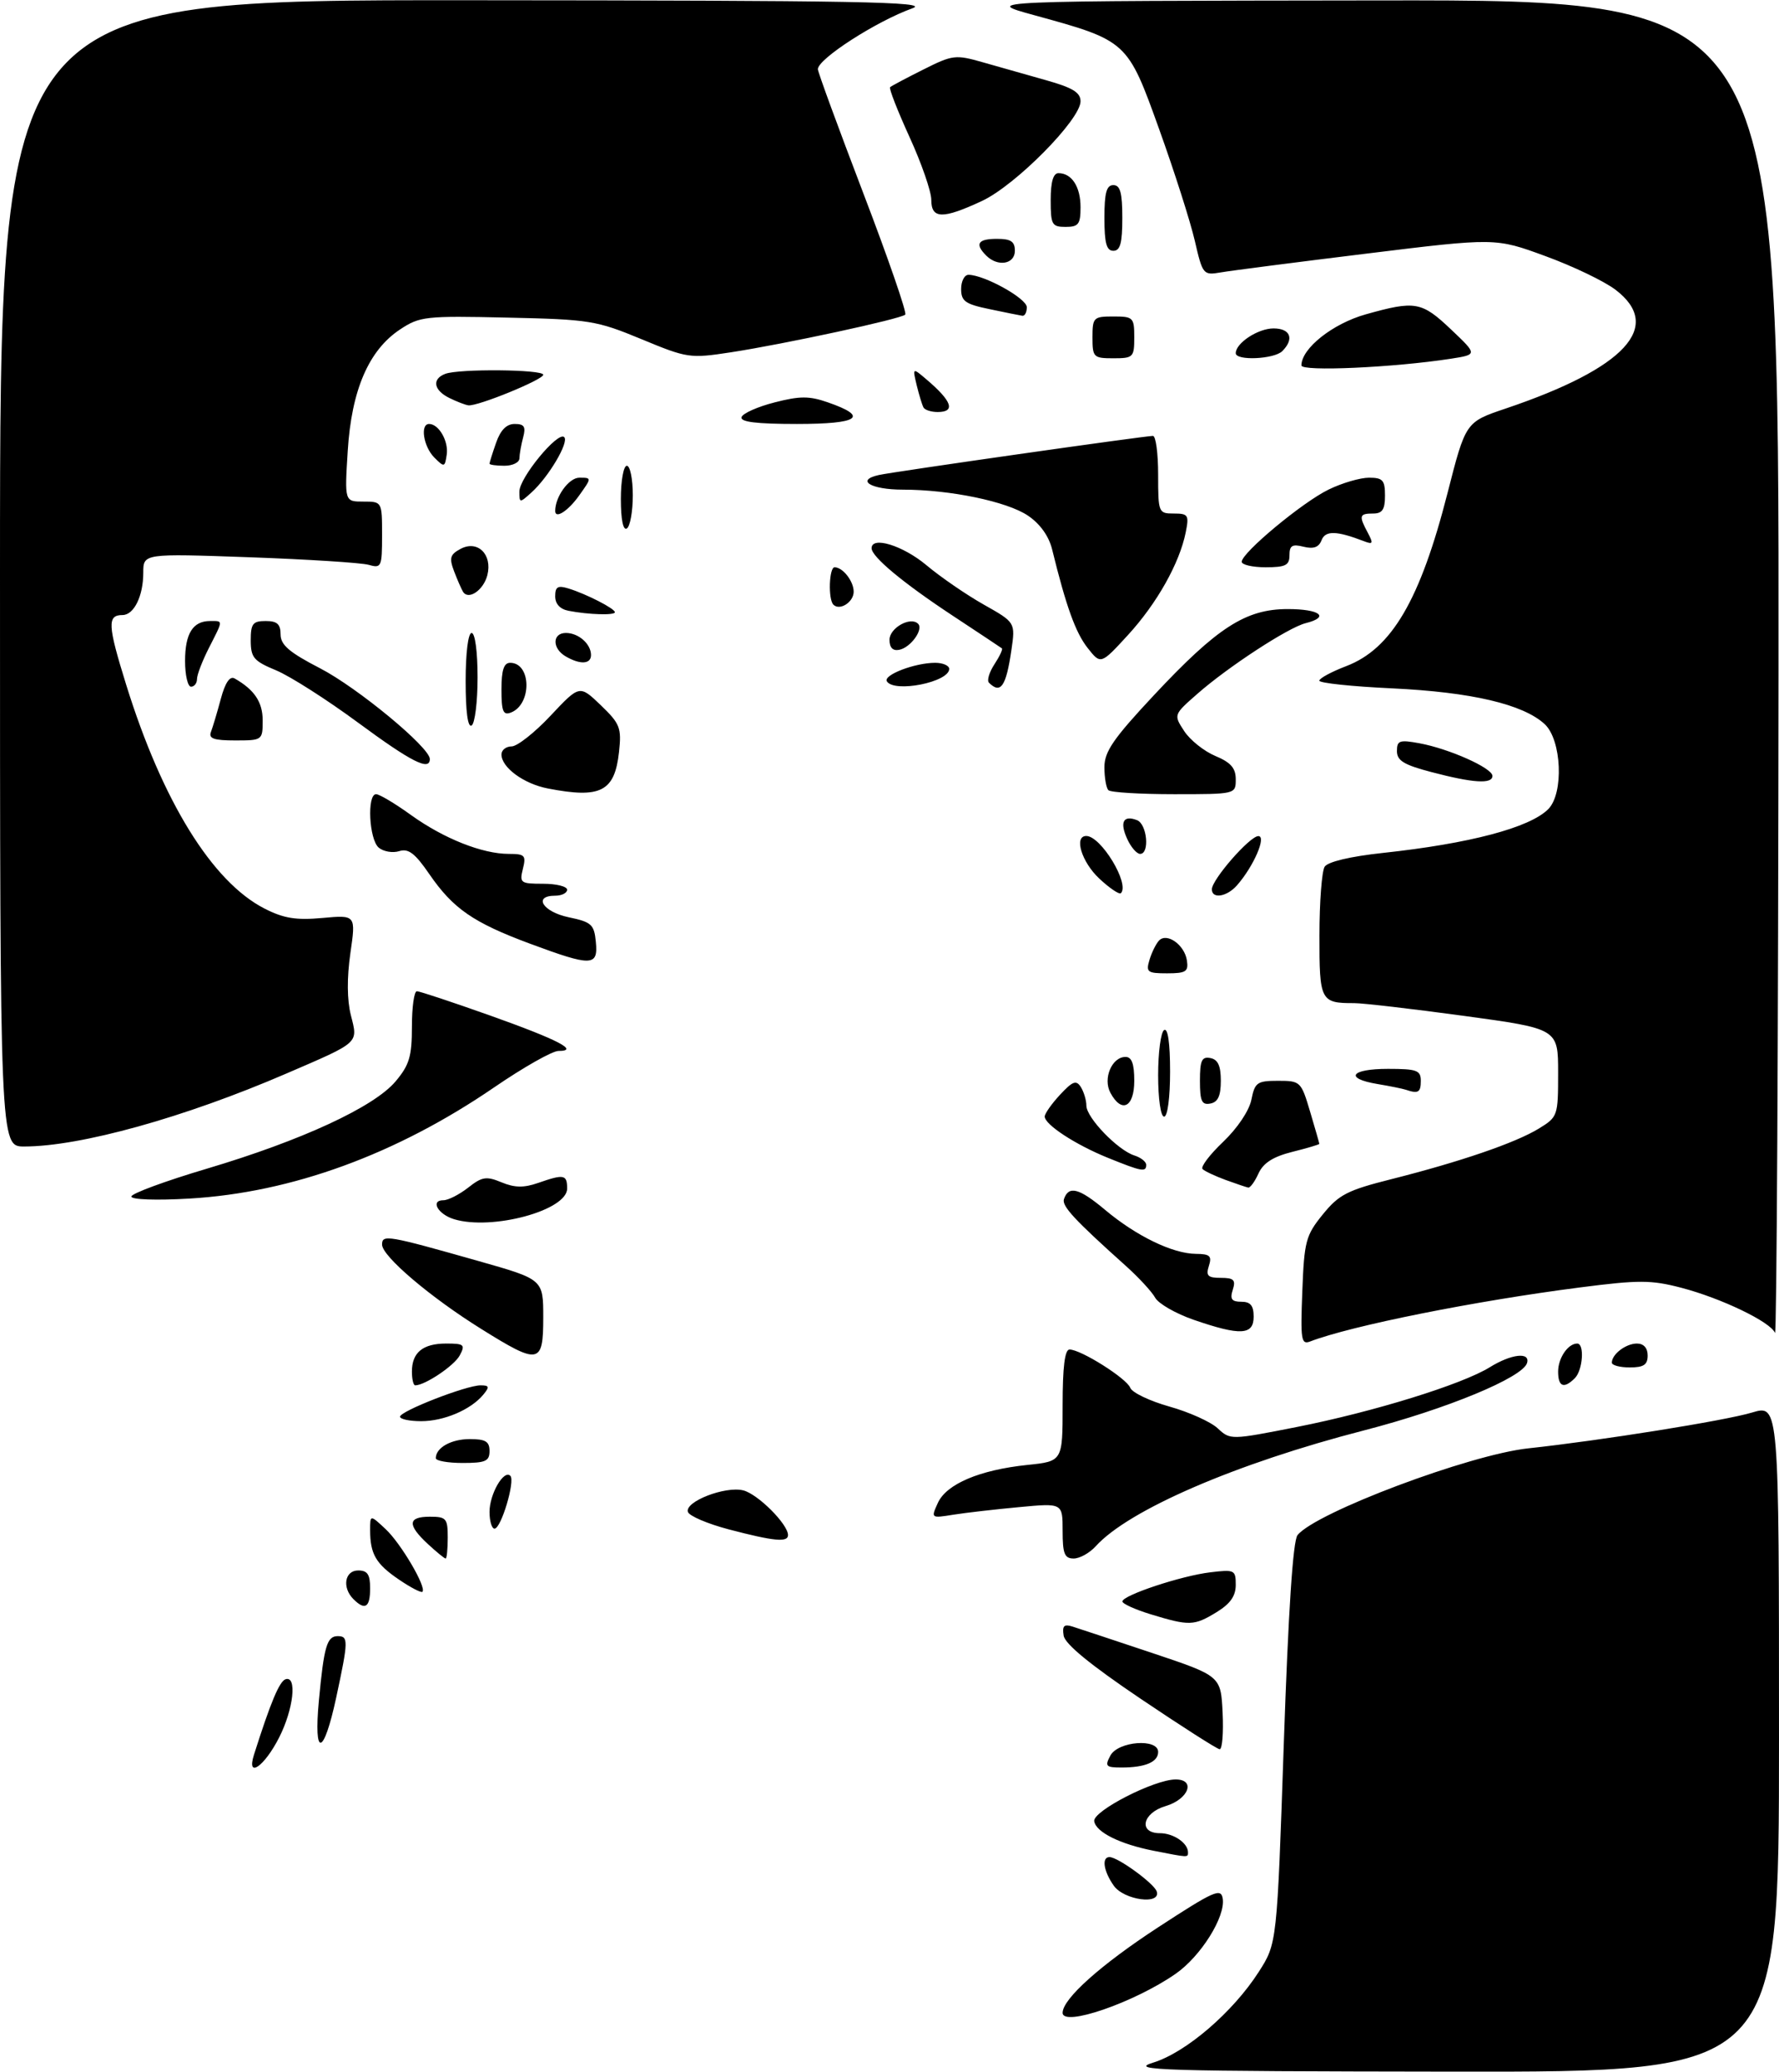 <?xml version="1.0" encoding="UTF-8" standalone="no"?>
<!DOCTYPE svg PUBLIC "-//W3C//DTD SVG 1.1//EN" "http://www.w3.org/Graphics/SVG/1.1/DTD/svg11.dtd" >
<svg xmlns="http://www.w3.org/2000/svg" xmlns:xlink="http://www.w3.org/1999/xlink" version="1.1" viewBox="0 0 298 347">
 <g >
 <path fill="currentColor"
d=" M 193.14 345.43 C 198.65 343.74 206.52 336.98 210.85 330.23 C 213.91 325.46 213.91 325.46 215.05 291.98 C 215.81 269.81 216.58 258.02 217.35 257.08 C 220.42 253.28 246.17 243.60 256.00 242.55 C 268.17 241.24 288.99 237.91 293.50 236.55 C 298.00 235.20 298.00 235.20 298.00 291.10 C 298.00 347.00 298.00 347.00 243.25 346.93 C 194.24 346.87 188.99 346.71 193.14 345.43 Z  M 178.00 337.08 C 178.00 334.74 184.39 329.03 194.00 322.76 C 203.36 316.66 204.53 316.13 204.82 317.95 C 205.30 321.00 201.14 327.63 196.91 330.56 C 189.98 335.37 178.00 339.49 178.00 337.08 Z  M 186.56 315.78 C 184.85 313.35 184.51 311.00 185.85 311.00 C 187.26 311.00 193.31 315.41 193.76 316.75 C 194.52 319.06 188.27 318.22 186.56 315.78 Z  M 193.24 309.94 C 187.60 308.83 183.58 306.83 183.29 304.99 C 183.03 303.30 193.36 298.00 196.93 298.00 C 200.36 298.00 199.10 301.32 195.25 302.46 C 191.35 303.61 190.64 307.00 194.30 307.00 C 196.57 307.00 199.00 308.65 199.00 310.20 C 199.00 311.09 199.12 311.10 193.24 309.94 Z  M 42.54 293.87 C 45.32 285.11 46.80 281.57 47.83 281.22 C 49.80 280.57 49.17 286.24 46.75 290.99 C 44.26 295.88 41.25 297.93 42.54 293.87 Z  M 186.00 294.00 C 187.29 291.59 194.00 291.08 194.00 293.39 C 194.00 295.08 191.84 296.00 187.88 296.00 C 185.24 296.00 185.04 295.79 186.00 294.00 Z  M 191.00 284.44 C 182.64 278.80 178.39 275.32 178.17 273.91 C 177.91 272.27 178.23 271.94 179.67 272.40 C 180.68 272.72 186.68 274.71 193.00 276.82 C 204.50 280.67 204.50 280.67 204.80 286.83 C 204.96 290.23 204.74 292.97 204.30 292.94 C 203.86 292.90 197.88 289.08 191.00 284.44 Z  M 53.42 284.75 C 54.27 275.70 54.77 274.00 56.57 274.00 C 58.38 274.00 58.36 274.76 56.33 284.23 C 54.20 294.15 52.51 294.45 53.42 284.75 Z  M 192.75 270.34 C 190.14 269.54 188.01 268.57 188.01 268.19 C 188.03 267.16 197.90 263.88 202.75 263.31 C 206.80 262.82 207.00 262.92 207.00 265.41 C 207.00 267.29 206.08 268.59 203.75 270.01 C 200.01 272.29 199.21 272.31 192.75 270.34 Z  M 59.20 267.80 C 57.27 265.87 57.74 263.00 60.00 263.00 C 61.56 263.00 62.00 263.67 62.00 266.00 C 62.00 269.20 61.15 269.75 59.20 267.80 Z  M 66.82 264.52 C 62.96 261.90 62.00 260.25 62.00 256.24 C 62.00 253.65 62.00 253.65 64.60 256.08 C 67.16 258.47 71.49 265.84 70.76 266.57 C 70.56 266.78 68.78 265.86 66.82 264.52 Z  M 71.65 258.55 C 68.20 255.35 68.30 254.00 72.00 254.00 C 74.76 254.00 75.00 254.28 75.00 257.50 C 75.00 259.43 74.84 261.00 74.65 261.00 C 74.45 261.00 73.10 259.90 71.65 258.55 Z  M 178.00 256.36 C 178.00 251.71 178.00 251.71 170.75 252.39 C 166.76 252.76 161.79 253.33 159.71 253.66 C 155.94 254.27 155.93 254.26 157.10 251.69 C 158.54 248.52 164.08 246.17 172.08 245.33 C 178.00 244.72 178.00 244.72 178.00 235.36 C 178.00 228.92 178.36 226.00 179.16 226.00 C 181.06 226.00 188.72 230.83 189.33 232.41 C 189.63 233.21 192.58 234.62 195.88 235.55 C 199.17 236.47 202.82 238.11 203.98 239.20 C 206.09 241.16 206.15 241.16 217.30 238.96 C 230.13 236.42 244.89 231.85 249.55 228.97 C 253.15 226.74 256.35 226.37 255.80 228.25 C 255.08 230.69 242.29 235.98 228.50 239.54 C 207.06 245.07 189.08 252.84 183.54 258.95 C 182.52 260.08 180.86 261.00 179.85 261.00 C 178.32 261.00 178.00 260.20 178.00 256.36 Z  M 122.07 256.12 C 118.54 255.19 115.46 253.88 115.23 253.20 C 114.66 251.48 121.48 248.83 124.51 249.59 C 126.95 250.21 132.00 255.25 132.00 257.08 C 132.00 258.33 129.65 258.11 122.07 256.12 Z  M 82.00 253.19 C 82.00 250.21 84.39 246.06 85.49 247.15 C 86.33 248.00 83.94 256.00 82.84 256.00 C 82.38 256.00 82.00 254.74 82.00 253.19 Z  M 73.00 244.20 C 73.00 242.44 75.57 241.00 78.70 241.00 C 81.33 241.00 82.00 241.40 82.00 243.00 C 82.00 244.70 81.33 245.00 77.50 245.00 C 75.03 245.00 73.00 244.64 73.00 244.20 Z  M 67.01 237.25 C 67.03 236.31 78.10 232.00 80.49 232.00 C 81.97 232.00 82.04 232.25 80.95 233.57 C 78.85 236.09 74.37 238.00 70.55 238.00 C 68.60 238.00 67.01 237.66 67.01 237.25 Z  M 69.00 229.70 C 69.00 226.50 70.83 225.00 74.74 225.00 C 77.75 225.00 77.97 225.19 77.01 226.99 C 76.09 228.71 71.19 232.00 69.55 232.00 C 69.25 232.00 69.00 230.97 69.00 229.70 Z  M 261.00 229.70 C 261.00 227.43 262.65 225.00 264.20 225.00 C 265.45 225.00 265.14 229.46 263.80 230.80 C 261.97 232.63 261.00 232.24 261.00 229.70 Z  M 270.00 228.20 C 270.00 226.79 272.35 225.00 274.20 225.00 C 275.33 225.00 276.00 225.74 276.00 227.00 C 276.00 228.56 275.33 229.00 273.00 229.00 C 271.35 229.00 270.00 228.64 270.00 228.20 Z  M 80.62 222.56 C 72.07 217.24 64.00 210.37 64.00 208.43 C 64.00 206.70 64.87 206.85 80.25 211.21 C 91.00 214.26 91.00 214.26 91.00 220.63 C 91.00 228.48 90.31 228.61 80.62 222.56 Z  M 218.15 216.24 C 218.47 207.87 218.73 206.89 221.57 203.39 C 224.27 200.06 225.68 199.33 233.07 197.47 C 244.57 194.57 253.86 191.39 257.75 189.01 C 260.94 187.06 261.00 186.90 261.00 179.66 C 261.00 172.28 261.00 172.28 245.25 170.13 C 236.59 168.95 228.30 167.99 226.83 167.99 C 221.20 168.01 221.00 167.61 221.02 156.64 C 221.02 151.06 221.42 145.89 221.89 145.15 C 222.42 144.32 226.16 143.43 231.62 142.84 C 246.16 141.28 256.25 138.61 259.34 135.51 C 261.98 132.88 261.60 123.91 258.75 121.27 C 255.15 117.94 246.48 115.91 233.25 115.28 C 226.51 114.97 221.00 114.39 221.00 113.99 C 221.00 113.60 223.03 112.50 225.52 111.55 C 233.12 108.64 237.90 100.48 242.47 82.59 C 245.51 70.68 245.51 70.68 252.18 68.43 C 272.24 61.66 278.70 54.69 270.62 48.53 C 268.77 47.11 263.48 44.57 258.87 42.89 C 250.50 39.82 250.50 39.82 229.00 42.46 C 217.18 43.91 206.15 45.33 204.49 45.62 C 201.55 46.12 201.46 46.01 200.14 40.32 C 199.40 37.12 196.72 28.72 194.18 21.66 C 188.86 6.85 188.83 6.82 173.23 2.54 C 164.50 0.15 164.50 0.15 231.25 0.07 C 298.00 0.00 298.00 0.00 297.92 112.25 C 297.88 173.99 297.61 223.92 297.33 223.22 C 296.59 221.38 288.36 217.42 281.64 215.66 C 276.57 214.34 274.56 214.33 264.69 215.60 C 247.15 217.85 226.34 222.01 219.47 224.65 C 217.96 225.23 217.83 224.40 218.15 216.24 Z  M 200.00 221.04 C 196.97 220.00 194.05 218.32 193.50 217.32 C 192.95 216.32 190.74 213.93 188.59 212.00 C 179.99 204.29 177.84 201.97 178.22 200.82 C 179.00 198.50 180.76 198.96 185.11 202.61 C 190.33 206.99 196.43 209.95 200.32 209.98 C 202.68 210.00 203.03 210.33 202.50 212.00 C 201.97 213.65 202.32 214.00 204.50 214.00 C 206.68 214.00 207.03 214.35 206.50 216.00 C 206.00 217.56 206.32 218.00 207.93 218.00 C 209.47 218.00 210.00 218.64 210.00 220.50 C 210.00 223.60 207.79 223.72 200.00 221.04 Z  M 76.07 204.18 C 73.36 203.36 72.03 201.00 74.28 201.00 C 75.08 201.00 76.93 200.05 78.41 198.90 C 80.74 197.06 81.45 196.94 84.01 198.00 C 86.21 198.91 87.73 198.94 90.12 198.11 C 94.48 196.59 95.00 196.69 95.00 199.05 C 95.00 202.70 82.43 206.10 76.07 204.18 Z  M 22.00 200.38 C 22.00 199.88 27.70 197.78 34.67 195.71 C 50.54 190.99 62.66 185.38 66.26 181.10 C 68.57 178.36 69.00 176.92 69.00 171.92 C 69.00 168.67 69.37 166.00 69.83 166.00 C 70.29 166.00 75.80 167.83 82.08 170.06 C 93.51 174.13 97.12 176.00 93.54 176.00 C 92.52 176.00 87.68 178.74 82.79 182.09 C 66.39 193.32 48.86 199.72 31.75 200.72 C 26.15 201.05 22.00 200.90 22.00 200.38 Z  M 205.30 197.60 C 203.54 196.95 201.80 196.14 201.44 195.78 C 201.08 195.42 202.63 193.37 204.89 191.22 C 207.28 188.94 209.25 186.01 209.62 184.16 C 210.20 181.27 210.58 181.00 214.09 181.00 C 217.84 181.00 217.95 181.11 219.46 186.18 C 220.31 189.03 221.00 191.45 221.00 191.56 C 221.00 191.67 218.96 192.28 216.47 192.90 C 213.25 193.71 211.61 194.76 210.81 196.52 C 210.19 197.89 209.41 198.95 209.09 198.88 C 208.77 198.82 207.06 198.24 205.30 197.60 Z  M 185.59 193.90 C 180.13 191.69 175.00 188.33 175.00 186.98 C 175.00 186.50 176.15 184.86 177.56 183.34 C 179.68 181.06 180.28 180.83 181.05 182.04 C 181.55 182.84 181.98 184.25 181.98 185.17 C 182.00 187.19 187.24 192.62 190.01 193.50 C 191.11 193.85 192.00 194.55 192.00 195.07 C 192.00 196.34 191.27 196.20 185.59 193.90 Z  M 0.00 96.00 C 0.00 0.00 0.00 0.00 78.25 0.04 C 143.87 0.08 155.91 0.30 152.84 1.39 C 146.81 3.55 137.00 9.86 137.00 11.59 C 137.00 12.06 140.42 21.38 144.59 32.30 C 148.77 43.22 151.94 52.40 151.64 52.69 C 150.92 53.41 131.36 57.63 122.43 59.00 C 115.55 60.05 115.14 59.99 107.43 56.79 C 99.91 53.68 98.76 53.49 85.00 53.19 C 71.23 52.88 70.32 52.98 67.00 55.18 C 61.76 58.66 58.88 65.33 58.25 75.51 C 57.72 84.00 57.72 84.00 60.86 84.00 C 64.00 84.00 64.00 84.00 64.00 89.62 C 64.00 94.96 63.89 95.20 61.75 94.59 C 60.51 94.24 51.51 93.67 41.75 93.32 C 24.00 92.69 24.00 92.69 24.00 95.91 C 24.00 99.81 22.44 103.00 20.52 103.00 C 17.94 103.00 18.03 104.67 21.12 114.62 C 27.19 134.17 35.55 147.69 44.32 152.16 C 47.53 153.80 49.59 154.13 54.01 153.73 C 59.62 153.22 59.62 153.22 58.69 159.64 C 58.10 163.76 58.13 167.47 58.77 170.00 C 59.98 174.77 60.34 174.45 48.00 179.77 C 30.91 187.15 13.46 192.00 4.04 192.00 C 0.00 192.00 0.00 192.00 0.00 96.00 Z  M 194.00 180.06 C 194.00 176.24 194.45 172.84 195.00 172.50 C 195.63 172.11 196.00 174.66 196.00 179.44 C 196.00 183.81 195.58 187.00 195.00 187.00 C 194.43 187.00 194.00 184.02 194.00 180.06 Z  M 186.00 183.00 C 184.72 180.62 186.25 177.00 188.54 177.00 C 189.58 177.00 190.00 178.15 190.00 181.00 C 190.00 185.45 187.88 186.51 186.00 183.00 Z  M 201.00 181.00 C 201.00 177.59 201.31 176.91 202.75 177.19 C 204.02 177.43 204.50 178.49 204.50 181.00 C 204.50 183.51 204.02 184.57 202.75 184.81 C 201.31 185.09 201.00 184.41 201.00 181.00 Z  M 235.50 182.50 C 234.95 182.32 232.81 181.88 230.75 181.54 C 225.13 180.60 226.23 179.00 232.50 179.00 C 237.33 179.00 238.00 179.24 238.00 181.00 C 238.00 182.95 237.57 183.20 235.50 182.50 Z  M 192.55 160.75 C 192.92 159.51 193.64 158.06 194.14 157.52 C 195.46 156.12 198.43 158.23 198.82 160.85 C 199.10 162.71 198.66 163.00 195.50 163.00 C 192.20 163.00 191.93 162.80 192.55 160.75 Z  M 88.76 158.03 C 79.27 154.50 75.90 152.17 71.92 146.39 C 69.52 142.89 68.41 142.05 66.87 142.54 C 65.79 142.88 64.25 142.62 63.45 141.96 C 61.82 140.61 61.44 133.00 63.00 133.00 C 63.55 133.00 66.19 134.57 68.86 136.50 C 74.35 140.44 80.80 143.00 85.23 143.00 C 87.92 143.00 88.15 143.25 87.59 145.50 C 87.00 147.86 87.19 148.00 90.98 148.00 C 93.19 148.00 95.00 148.45 95.00 149.00 C 95.00 149.55 94.10 150.00 93.00 150.00 C 89.24 150.00 90.92 152.70 95.25 153.61 C 99.09 154.41 99.53 154.81 99.81 157.75 C 100.21 161.85 99.13 161.88 88.76 158.03 Z  M 184.14 147.13 C 181.18 144.37 179.85 140.00 181.96 140.00 C 184.43 140.00 189.29 148.04 187.76 149.58 C 187.49 149.84 185.86 148.74 184.14 147.13 Z  M 203.00 148.93 C 203.00 147.30 209.33 140.04 210.78 140.02 C 212.20 140.00 210.01 145.07 207.22 148.25 C 205.53 150.19 203.00 150.60 203.00 148.93 Z  M 188.82 140.50 C 187.53 137.68 188.16 136.46 190.46 137.35 C 192.15 138.00 192.62 143.00 190.98 143.00 C 190.42 143.00 189.44 141.87 188.82 140.50 Z  M 91.75 132.04 C 87.72 131.26 84.00 128.52 84.00 126.35 C 84.00 125.61 84.76 125.00 85.70 125.00 C 86.63 125.00 89.58 122.68 92.24 119.84 C 97.08 114.69 97.08 114.69 100.63 118.09 C 103.87 121.21 104.13 121.88 103.69 125.94 C 102.96 132.57 100.63 133.77 91.75 132.04 Z  M 185.67 132.33 C 185.30 131.97 185.00 130.23 185.00 128.48 C 185.00 125.87 186.49 123.70 193.25 116.47 C 203.92 105.06 208.67 102.00 215.70 102.00 C 221.12 102.00 222.82 103.33 218.71 104.36 C 215.79 105.09 205.70 111.68 200.54 116.22 C 196.58 119.70 196.58 119.70 198.37 122.44 C 199.35 123.94 201.70 125.81 203.58 126.60 C 206.17 127.68 207.00 128.63 207.00 130.51 C 207.00 133.00 207.00 133.00 196.67 133.00 C 190.98 133.00 186.03 132.70 185.67 132.33 Z  M 239.75 129.29 C 235.17 128.09 234.00 127.38 234.00 125.78 C 234.00 124.01 234.43 123.86 237.75 124.47 C 242.76 125.39 250.00 128.63 250.00 129.94 C 250.00 131.34 246.77 131.14 239.75 129.29 Z  M 59.97 121.01 C 54.76 117.17 48.59 113.23 46.25 112.26 C 42.49 110.70 42.01 110.13 42.00 107.25 C 42.00 104.45 42.35 104.00 44.50 104.00 C 46.42 104.00 47.00 104.52 47.00 106.25 C 47.01 108.01 48.45 109.25 53.64 111.93 C 59.90 115.17 72.00 125.17 72.00 127.11 C 72.00 129.17 68.91 127.60 59.97 121.01 Z  M 35.34 122.56 C 35.64 121.77 36.39 119.28 36.99 117.03 C 37.72 114.32 38.50 113.17 39.30 113.62 C 42.62 115.51 44.00 117.57 44.00 120.65 C 44.00 123.96 43.95 124.00 39.39 124.00 C 35.80 124.00 34.91 123.68 35.34 122.56 Z  M 78.00 114.06 C 78.00 109.35 78.42 106.00 79.00 106.00 C 79.58 106.00 80.00 109.15 80.00 113.44 C 80.00 117.53 79.55 121.16 79.00 121.50 C 78.36 121.89 78.00 119.18 78.00 114.06 Z  M 84.00 115.47 C 84.00 112.21 84.40 111.00 85.46 111.00 C 89.02 111.00 89.12 117.97 85.58 119.33 C 84.28 119.83 84.00 119.13 84.00 115.47 Z  M 31.00 110.70 C 31.00 106.09 32.31 104.00 35.20 104.00 C 37.41 104.00 37.42 103.75 35.00 108.50 C 33.90 110.66 33.00 113.00 33.00 113.71 C 33.00 114.42 32.55 115.00 32.00 115.00 C 31.45 115.00 31.00 113.06 31.00 110.70 Z  M 148.56 114.10 C 147.91 113.04 153.24 111.00 156.65 111.00 C 157.94 111.00 159.00 111.46 159.00 112.02 C 159.00 114.24 149.78 116.07 148.56 114.10 Z  M 165.66 114.33 C 165.29 113.96 165.71 112.57 166.58 111.24 C 167.45 109.91 168.01 108.71 167.83 108.58 C 167.65 108.44 163.90 105.95 159.50 103.05 C 151.27 97.62 146.00 93.24 146.00 91.81 C 146.00 89.74 151.23 91.35 155.16 94.63 C 157.54 96.63 161.88 99.61 164.79 101.25 C 170.09 104.24 170.09 104.24 169.42 108.87 C 168.53 114.96 167.62 116.29 165.66 114.33 Z  M 94.75 109.92 C 92.46 108.59 92.50 106.00 94.80 106.00 C 96.91 106.00 99.00 107.84 99.00 109.70 C 99.00 111.24 97.18 111.34 94.75 109.92 Z  M 182.18 108.50 C 180.16 105.93 178.59 101.57 176.24 92.00 C 175.69 89.77 174.22 87.72 172.19 86.35 C 168.68 83.98 159.13 82.00 151.23 82.00 C 145.87 82.00 143.28 80.42 147.21 79.55 C 149.73 78.99 191.74 73.00 193.13 73.00 C 193.61 73.00 194.00 75.92 194.00 79.50 C 194.00 85.85 194.06 86.00 196.62 86.00 C 199.04 86.00 199.20 86.26 198.62 89.15 C 197.59 94.31 193.80 101.05 188.95 106.34 C 184.39 111.31 184.39 111.31 182.18 108.50 Z  M 149.00 107.14 C 149.00 105.16 152.52 103.19 153.79 104.46 C 154.74 105.40 152.54 108.45 150.64 108.82 C 149.56 109.04 149.00 108.47 149.00 107.14 Z  M 95.25 102.29 C 93.81 102.02 93.00 101.14 93.00 99.86 C 93.00 98.25 93.44 98.00 95.25 98.56 C 98.21 99.47 103.00 101.92 103.00 102.53 C 103.00 103.07 98.58 102.94 95.25 102.29 Z  M 139.60 101.26 C 138.70 100.37 138.88 95.00 139.80 95.00 C 141.18 95.00 143.00 97.33 143.00 99.09 C 143.00 100.84 140.66 102.33 139.60 101.26 Z  M 77.56 99.10 C 77.29 98.65 76.61 97.11 76.06 95.66 C 75.22 93.44 75.39 92.86 77.15 91.92 C 80.00 90.39 82.51 92.84 81.64 96.31 C 81.00 98.83 78.47 100.57 77.56 99.10 Z  M 208.00 94.08 C 208.00 92.57 218.18 84.10 222.57 81.98 C 224.80 80.89 227.84 80.00 229.32 80.00 C 231.63 80.00 232.00 80.41 232.00 83.00 C 232.00 85.33 231.56 86.00 230.00 86.00 C 227.69 86.00 227.59 86.37 229.12 89.22 C 230.07 91.01 229.99 91.21 228.52 90.65 C 223.87 88.86 222.01 88.82 221.37 90.47 C 220.92 91.66 220.03 91.97 218.36 91.56 C 216.46 91.08 216.00 91.36 216.00 92.98 C 216.00 94.67 215.35 95.00 212.00 95.00 C 209.80 95.00 208.00 94.58 208.00 94.08 Z  M 104.00 83.56 C 104.00 80.50 104.45 78.00 105.00 78.00 C 105.55 78.00 106.00 80.22 106.00 82.94 C 106.00 85.66 105.55 88.16 105.00 88.50 C 104.38 88.88 104.00 87.01 104.00 83.56 Z  M 93.00 85.57 C 93.00 83.17 95.30 80.00 97.04 80.00 C 99.14 80.00 99.14 80.00 97.00 83.00 C 95.16 85.58 93.00 86.97 93.00 85.57 Z  M 87.00 82.32 C 87.00 80.01 93.46 72.17 94.51 73.20 C 95.36 74.03 91.91 79.87 89.03 82.47 C 87.05 84.26 87.00 84.26 87.00 82.32 Z  M 72.75 76.62 C 70.93 74.79 70.34 71.00 71.88 71.00 C 73.50 71.00 75.16 73.87 74.83 76.13 C 74.52 78.27 74.42 78.29 72.75 76.62 Z  M 82.00 77.65 C 82.00 77.46 82.49 75.88 83.10 74.15 C 83.84 72.02 84.85 71.00 86.21 71.00 C 87.82 71.00 88.11 71.46 87.63 73.25 C 87.30 74.49 87.02 76.06 87.01 76.75 C 87.01 77.44 85.88 78.00 84.50 78.00 C 83.12 78.00 82.00 77.84 82.00 77.65 Z  M 124.22 69.85 C 124.43 69.22 126.92 68.11 129.75 67.39 C 133.98 66.30 135.56 66.30 138.64 67.37 C 145.64 69.79 143.93 71.00 133.50 71.00 C 126.67 71.00 123.95 70.66 124.22 69.85 Z  M 154.70 68.25 C 154.47 67.84 153.96 66.16 153.56 64.53 C 152.85 61.55 152.85 61.55 155.18 63.53 C 159.49 67.19 160.11 69.00 157.06 69.00 C 155.99 69.00 154.93 68.66 154.70 68.25 Z  M 75.25 66.64 C 72.63 65.34 72.32 63.47 74.58 62.61 C 76.86 61.73 91.00 61.86 91.00 62.76 C 91.00 63.58 80.01 68.07 78.46 67.88 C 77.93 67.81 76.49 67.25 75.25 66.64 Z  M 218.00 61.20 C 218.00 58.35 223.23 54.20 228.79 52.64 C 237.08 50.31 238.14 50.50 243.08 55.19 C 247.50 59.38 247.50 59.38 243.00 60.08 C 233.40 61.56 218.00 62.25 218.00 61.20 Z  M 183.00 56.50 C 183.00 53.17 183.17 53.00 186.50 53.00 C 189.83 53.00 190.00 53.17 190.00 56.50 C 190.00 59.83 189.83 60.00 186.50 60.00 C 183.17 60.00 183.00 59.83 183.00 56.50 Z  M 207.00 59.15 C 207.00 57.45 210.73 55.00 213.33 55.00 C 216.16 55.00 216.84 56.76 214.80 58.80 C 213.44 60.16 207.00 60.45 207.00 59.15 Z  M 165.75 51.77 C 161.68 50.93 161.00 50.44 161.00 48.39 C 161.00 47.08 161.56 46.01 162.25 46.02 C 164.96 46.07 172.00 49.99 172.00 51.45 C 172.00 52.30 171.66 52.95 171.25 52.88 C 170.84 52.82 168.36 52.32 165.75 51.77 Z  M 165.20 42.80 C 163.25 40.85 163.80 40.00 167.00 40.00 C 169.33 40.00 170.00 40.44 170.00 42.00 C 170.00 44.26 167.13 44.73 165.20 42.80 Z  M 185.00 36.50 C 185.00 32.28 185.35 31.00 186.50 31.00 C 187.65 31.00 188.00 32.28 188.00 36.50 C 188.00 40.72 187.65 42.00 186.50 42.00 C 185.35 42.00 185.00 40.72 185.00 36.50 Z  M 176.00 33.50 C 176.00 30.47 176.43 29.00 177.30 29.00 C 179.53 29.00 181.00 31.27 181.00 34.70 C 181.00 37.55 180.66 38.00 178.50 38.00 C 176.20 38.00 176.00 37.63 176.00 33.50 Z  M 156.00 33.46 C 156.00 32.06 154.36 27.33 152.35 22.94 C 150.35 18.55 148.88 14.80 149.10 14.60 C 149.32 14.40 151.82 13.07 154.66 11.65 C 159.58 9.18 160.05 9.12 164.66 10.44 C 167.32 11.20 172.09 12.55 175.25 13.44 C 179.69 14.69 181.00 15.49 181.00 16.97 C 181.00 20.03 170.12 31.03 164.50 33.65 C 157.89 36.73 156.00 36.69 156.00 33.46 Z "/>
</g>
</svg>